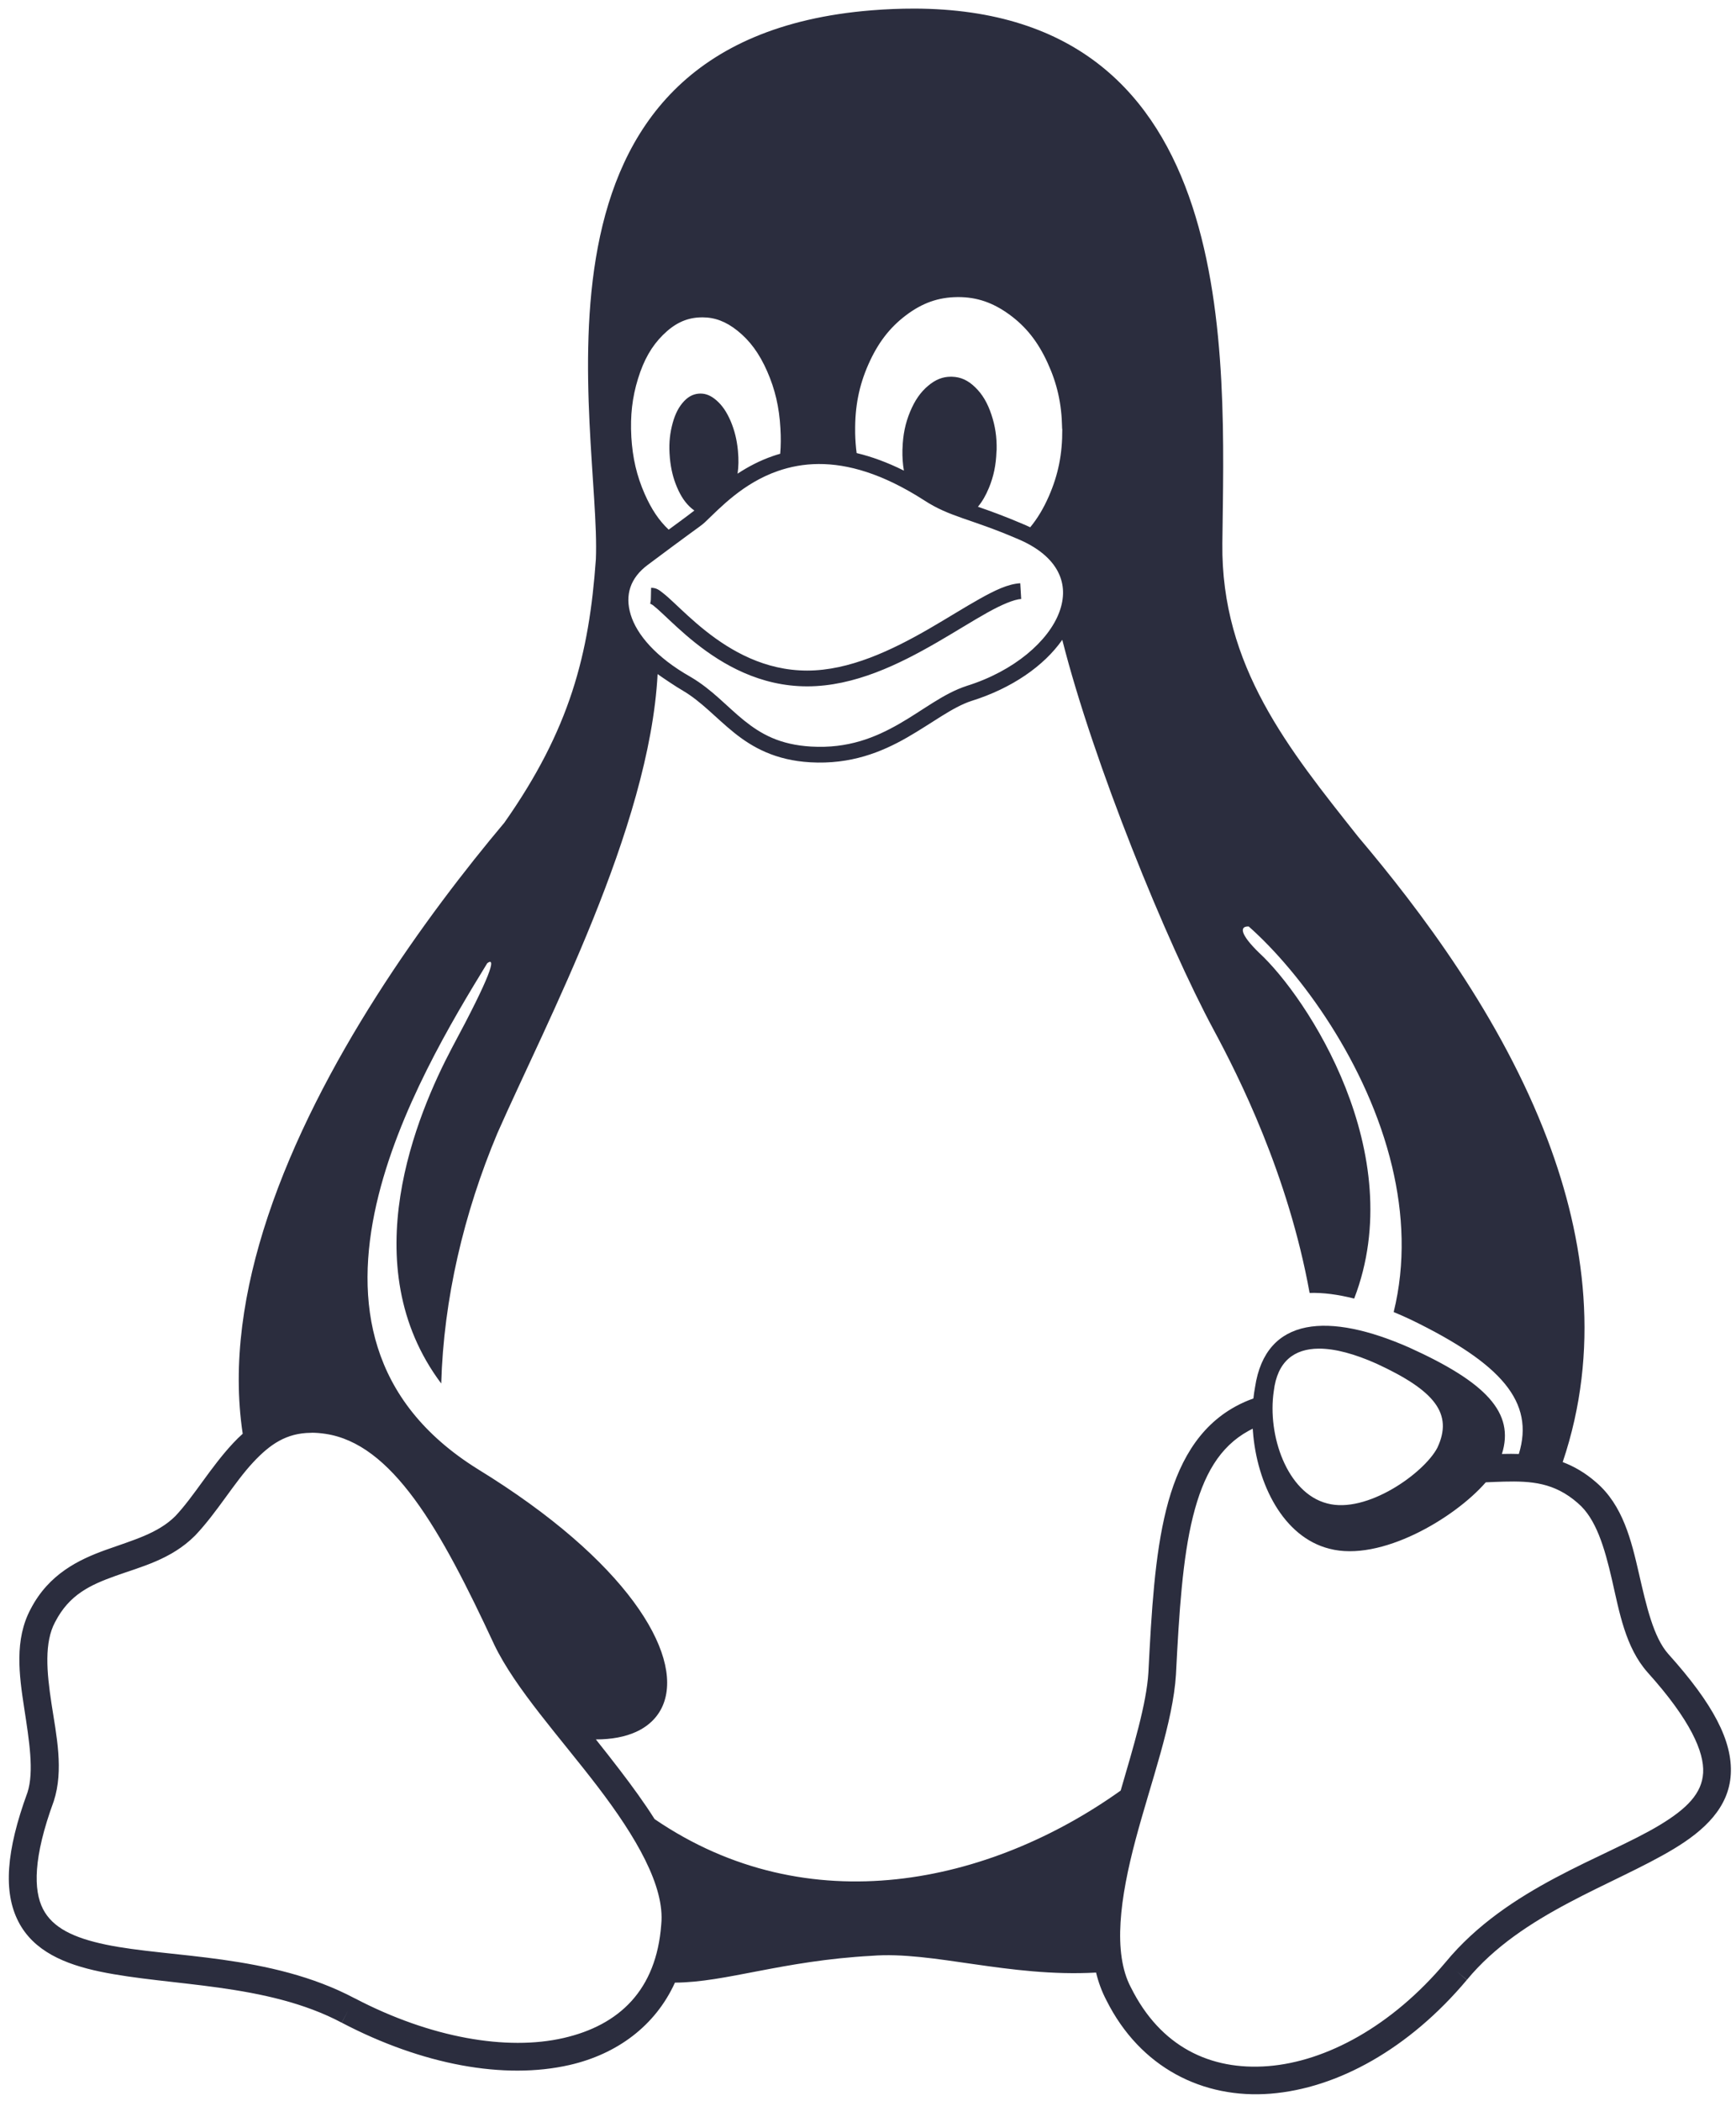 <?xml version="1.0" standalone="no"?><!DOCTYPE svg PUBLIC "-//W3C//DTD SVG 1.1//EN" "http://www.w3.org/Graphics/SVG/1.1/DTD/svg11.dtd"><svg width="100%" height="100%" viewBox="0 0 186 225" version="1.1" xmlns="http://www.w3.org/2000/svg" xmlns:xlink="http://www.w3.org/1999/xlink" xml:space="preserve" style="fill-rule:evenodd;clip-rule:evenodd;stroke-linejoin:round;stroke-miterlimit:1.414;"><path d="M97.891,0.922c-1.435,-0.002 -2.931,0.058 -4.491,0.182c-39.429,3.176 -28.972,44.831 -29.557,58.78c-0.72,10.201 -2.789,18.24 -9.804,28.212c-8.243,9.802 -19.847,25.666 -25.345,42.18c-2.594,7.794 -3.829,15.738 -2.688,23.257c-0.358,0.32 -0.698,0.655 -1.021,1c-2.42,2.584 -4.208,5.714 -6.2,7.821c-1.862,1.857 -4.514,2.564 -7.428,3.609c-2.916,1.046 -6.117,2.588 -8.06,6.317c0,0 0,0.001 -0.001,0.001c-0.002,0.007 -0.008,0.013 -0.01,0.019c-1.759,3.285 -1.236,7.068 -0.699,10.574c0.537,3.505 1.081,6.817 0.359,9.064c-2.308,6.307 -2.602,10.669 -0.978,13.834c1.628,3.171 4.975,4.57 8.758,5.36c7.565,1.58 17.811,1.188 25.885,5.467l0.695,-1.309l-0.687,1.313c8.644,4.52 17.408,6.125 24.4,4.528c5.069,-1.158 9.184,-4.176 11.297,-8.821c5.469,-0.026 11.47,-2.343 21.083,-2.872c6.521,-0.525 14.668,2.316 24.038,1.795c0.245,1.017 0.6,1.995 1.085,2.924c0.006,0.01 0.01,0.019 0.014,0.028c3.633,7.264 10.382,10.586 17.575,10.019c7.202,-0.569 14.859,-4.815 21.049,-12.182l-1.134,-0.953l1.143,0.943c5.9,-7.154 15.693,-10.12 22.186,-14.037c3.247,-1.958 5.881,-4.41 6.085,-7.971c0.203,-3.56 -1.887,-7.549 -6.692,-12.883l-0.002,-0.002c-0.001,-0.002 -0.004,-0.004 -0.006,-0.008c-1.579,-1.784 -2.332,-5.091 -3.141,-8.613c-0.809,-3.52 -1.712,-7.316 -4.602,-9.776c-0.006,-0.007 -0.012,-0.011 -0.016,-0.015c-1.15,-1.002 -2.345,-1.682 -3.549,-2.139c4.018,-11.914 2.441,-23.778 -1.614,-34.498c-4.977,-13.158 -13.665,-24.622 -20.301,-32.465c-7.428,-9.369 -14.693,-18.264 -14.55,-31.401c0.221,-20.051 2.206,-57.235 -33.078,-57.283l0.002,0.001ZM134.24,153.26c0.424,5.65 3.252,11.339 8.193,12.585c5.493,1.447 13.413,-3.266 16.757,-7.11c0.666,-0.027 1.318,-0.06 1.951,-0.075c2.933,-0.071 5.394,0.097 7.907,2.295l0.017,0.017c1.931,1.636 2.85,4.729 3.646,8.194c0.796,3.464 1.433,7.238 3.821,9.926l0.006,0.008c4.592,5.095 6.067,8.539 5.942,10.737c-0.126,2.198 -1.717,3.829 -4.656,5.602c-5.875,3.543 -16.285,6.625 -22.933,14.678c-5.774,6.871 -12.814,10.644 -19.014,11.134c-6.2,0.489 -11.549,-2.084 -14.702,-8.414l-0.009,-0.014l-0.008,-0.015c-1.956,-3.721 -1.141,-9.595 0.507,-15.79c1.648,-6.195 4.016,-12.556 4.333,-17.726l0,-0.017c0.335,-6.624 0.706,-12.41 1.819,-16.873c1.112,-4.464 2.865,-7.487 5.969,-9.186c0.145,-0.079 0.288,-0.153 0.431,-0.224l0.005,-0.001l0.018,0.269ZM33.402,153.424c0.464,0.002 0.954,0.041 1.476,0.12c3.515,0.532 6.579,2.989 9.532,6.994c2.953,4.005 5.7,9.472 8.524,15.536l0.006,0.017c2.27,4.736 7.059,9.945 11.117,15.258c4.059,5.314 7.2,10.647 6.791,14.729l-0.002,0.019l-0.001,0.019c-0.529,6.962 -4.457,10.752 -10.486,12.129c-6.027,1.377 -14.197,0.009 -22.358,-4.261c-0.003,0 -0.005,0 -0.009,0c-9.029,-4.782 -19.77,-4.307 -26.66,-5.746c-3.446,-0.72 -5.695,-1.802 -6.727,-3.812c-1.032,-2.011 -1.055,-5.518 1.138,-11.498l0.01,-0.027l0.009,-0.027c1.084,-3.345 0.282,-7.006 -0.245,-10.442c-0.526,-3.436 -0.784,-6.561 0.389,-8.739l0.006,-0.011l0.007,-0.01c1.502,-2.895 3.705,-3.93 6.44,-4.911c2.734,-0.982 5.977,-1.752 8.537,-4.318l0.013,-0.013l0.012,-0.012c2.367,-2.497 4.145,-5.627 6.226,-7.849c1.756,-1.875 3.513,-3.117 6.162,-3.135c0.03,0 0.061,0 0.092,0l0.001,-0.01ZM113.815,68.517c3.363,13.258 11.186,32.407 16.214,41.753c2.672,4.958 7.989,15.492 10.286,28.184c1.455,-0.044 3.058,0.167 4.775,0.606c6.005,-15.57 -5.093,-32.341 -10.169,-37.012c-2.049,-1.988 -2.147,-2.879 -1.131,-2.837c5.506,4.869 12.735,14.664 15.365,25.719c1.199,5.041 1.455,10.34 0.168,15.57c0.629,0.262 1.269,0.546 1.917,0.853c9.641,4.694 13.206,8.776 11.492,14.348c-0.565,-0.021 -1.12,-0.017 -1.662,-0.004c-0.051,0.001 -0.101,0.002 -0.151,0.004c1.396,-4.416 -1.697,-7.674 -9.938,-11.402c-8.548,-3.761 -15.36,-3.387 -16.511,4.24c-0.073,0.399 -0.133,0.807 -0.178,1.219c-0.638,0.222 -1.281,0.505 -1.924,0.858c-4.014,2.196 -6.205,6.181 -7.423,11.068c-1.218,4.884 -1.567,10.788 -1.903,17.425c0,0.002 0,0.002 0,0.004c-0.205,3.337 -1.577,7.851 -2.969,12.632c-14.002,9.988 -33.437,14.316 -49.937,3.055c-1.119,-1.769 -2.401,-3.522 -3.722,-5.25c-0.843,-1.104 -1.709,-2.202 -2.57,-3.283c1.694,0 3.133,-0.276 4.297,-0.804c1.447,-0.656 2.464,-1.71 2.967,-3.063c1.006,-2.706 -0.004,-6.523 -3.225,-10.883c-3.22,-4.358 -8.675,-9.278 -16.689,-14.193c0,0 -0.001,0 -0.001,-0.001c-5.888,-3.663 -9.181,-8.153 -10.722,-13.028c-1.542,-4.875 -1.326,-10.147 -0.138,-15.352c2.28,-9.99 8.139,-19.707 11.877,-25.804c1.007,-0.741 0.36,1.374 -3.784,9.069c-3.714,7.036 -10.657,23.273 -1.151,35.947c0.254,-9.02 2.408,-18.219 6.025,-26.823c5.267,-11.94 16.284,-32.644 17.159,-49.146c0.451,0.328 2.001,1.374 2.692,1.767c0.001,0.002 0.002,0.002 0.004,0.002c2.021,1.19 3.539,2.93 5.505,4.51c1.97,1.583 4.43,2.95 8.148,3.167c4.34,0.251 7.647,-1.093 10.357,-2.643c2.705,-1.547 4.867,-3.259 6.915,-3.927c0.002,-0.002 0.006,-0.002 0.008,-0.002c4.327,-1.353 7.768,-3.748 9.725,-6.542l0.002,-0.001ZM141.299,144.418c1.752,-0.008 3.875,0.577 6.199,1.616c6.255,2.888 8.212,5.363 6.505,8.999c-1.439,2.744 -7.598,7.109 -11.819,5.958c-4.308,-1.113 -6.409,-7.32 -5.709,-12.011c0.376,-3.186 2.177,-4.549 4.824,-4.562l0,0ZM87.727,49.69c3.087,-0.013 6.802,1 11.299,3.892c2.762,1.796 4.912,1.946 9.862,4.066l0.012,0.004c2.382,0.977 3.779,2.251 4.462,3.592c0.683,1.341 0.7,2.796 0.128,4.325c-1.143,3.06 -4.792,6.281 -9.913,7.88l-0.004,0.002l-0.004,0.002c-2.497,0.811 -4.674,2.603 -7.241,4.07c-2.566,1.468 -5.471,2.652 -9.42,2.423c0,0 0,0 0,0c-3.362,-0.196 -5.372,-1.337 -7.189,-2.797c-1.817,-1.461 -3.401,-3.296 -5.719,-4.657l-0.007,-0.004l-0.006,-0.004c-3.735,-2.112 -5.774,-4.553 -6.414,-6.67c-0.64,-2.117 -0.039,-3.924 1.814,-5.313c2.083,-1.561 3.531,-2.623 4.495,-3.331c0.957,-0.702 1.356,-0.966 1.661,-1.259c0.001,-0.002 0.002,-0.002 0.004,-0.004l0.002,-0.002c1.565,-1.482 4.06,-4.182 7.822,-5.476c1.295,-0.446 2.74,-0.734 4.357,-0.74l-0.001,0.001ZM109.314,62.457c-1.333,0.079 -2.728,0.765 -4.352,1.672c-1.625,0.907 -3.452,2.067 -5.431,3.21c-3.96,2.285 -8.518,4.47 -13.048,4.47c-4.536,0 -8.161,-2.095 -10.88,-4.25c-1.359,-1.077 -2.481,-2.162 -3.377,-3.001c-0.448,-0.42 -0.837,-0.778 -1.2,-1.057c-0.362,-0.279 -0.657,-0.556 -1.264,-0.556l-0.029,1.275c-0.044,0.426 -0.088,0.413 -0.071,0.425c0.029,0.018 0.169,0.067 0.334,0.193c0.266,0.206 0.636,0.541 1.076,0.952c0.878,0.823 2.046,1.954 3.483,3.093c2.874,2.278 6.872,4.615 11.928,4.615c5.064,0 9.855,-2.367 13.892,-4.697c2.018,-1.165 3.851,-2.327 5.41,-3.197c1.559,-0.871 2.87,-1.416 3.629,-1.462l-0.1,-1.685l0,0ZM75.264,33.982c1.328,0.003 2.517,0.447 3.746,1.429c1.334,1.065 2.341,2.427 3.185,4.346c0.844,1.919 1.295,3.837 1.42,6.101l0,0.019c0.06,0.951 0.053,1.846 -0.022,2.713c-0.263,0.075 -0.52,0.155 -0.772,0.242c-1.432,0.493 -2.695,1.165 -3.795,1.891c0.108,-0.76 0.124,-1.53 0.042,-2.39c-0.011,-0.048 -0.011,-0.086 -0.011,-0.134c-0.115,-1.142 -0.355,-2.101 -0.758,-3.07c-0.431,-1.007 -0.911,-1.717 -1.544,-2.264c-0.574,-0.496 -1.116,-0.723 -1.713,-0.719c-0.061,0 -0.124,0.002 -0.187,0.008c-0.671,0.058 -1.228,0.384 -1.755,1.027c-0.528,0.643 -0.873,1.439 -1.123,2.494c-0.249,1.055 -0.316,2.092 -0.211,3.281c0,0.048 0.01,0.087 0.01,0.134c0.116,1.152 0.346,2.111 0.758,3.08c0.422,0.998 0.912,1.708 1.545,2.254c0.106,0.092 0.211,0.174 0.315,0.248c-0.658,0.507 -0.973,0.74 -1.513,1.137c-0.346,0.254 -0.758,0.556 -1.237,0.909c-1.045,-0.978 -1.86,-2.209 -2.573,-3.829c-0.844,-1.918 -1.295,-3.837 -1.429,-6.101l0,-0.019c-0.125,-2.264 0.095,-4.211 0.719,-6.226c0.624,-2.015 1.458,-3.473 2.667,-4.672c1.209,-1.199 2.427,-1.804 3.895,-1.88c0.115,-0.006 0.228,-0.009 0.341,-0.009l0,0ZM102.667,31.813c2.003,0 3.712,0.587 5.469,1.862c1.784,1.295 3.07,2.916 4.106,5.18c1.017,2.207 1.506,4.365 1.554,6.927c0,0.067 0,0.124 0.019,0.192c0.018,2.628 -0.432,4.863 -1.43,7.147c-0.569,1.303 -1.223,2.396 -2.005,3.343c-0.266,-0.128 -0.542,-0.25 -0.828,-0.368c-1.984,-0.85 -3.505,-1.39 -4.773,-1.83c0.459,-0.553 0.842,-1.208 1.179,-2.028c0.508,-1.237 0.758,-2.446 0.806,-3.885c0,-0.057 0.018,-0.106 0.018,-0.173c0.029,-1.381 -0.153,-2.561 -0.556,-3.77c-0.422,-1.266 -0.96,-2.178 -1.737,-2.935c-0.777,-0.758 -1.554,-1.104 -2.484,-1.133c-0.044,-0.002 -0.087,-0.002 -0.13,-0.002c-0.876,0.002 -1.636,0.303 -2.422,0.962c-0.825,0.69 -1.439,1.573 -1.948,2.801c-0.508,1.228 -0.758,2.446 -0.806,3.895c-0.01,0.057 -0.01,0.106 -0.01,0.163c-0.016,0.796 0.034,1.526 0.157,2.234c-1.791,-0.892 -3.479,-1.501 -5.063,-1.878c-0.091,-0.685 -0.143,-1.392 -0.159,-2.131l0,-0.201c-0.029,-2.619 0.403,-4.864 1.41,-7.147c1.007,-2.284 2.254,-3.924 4.01,-5.258c1.756,-1.333 3.482,-1.947 5.526,-1.966c0.032,0 0.064,0 0.095,0l0.002,-0.001Z" style="fill:#2b2d3e;"/></svg>